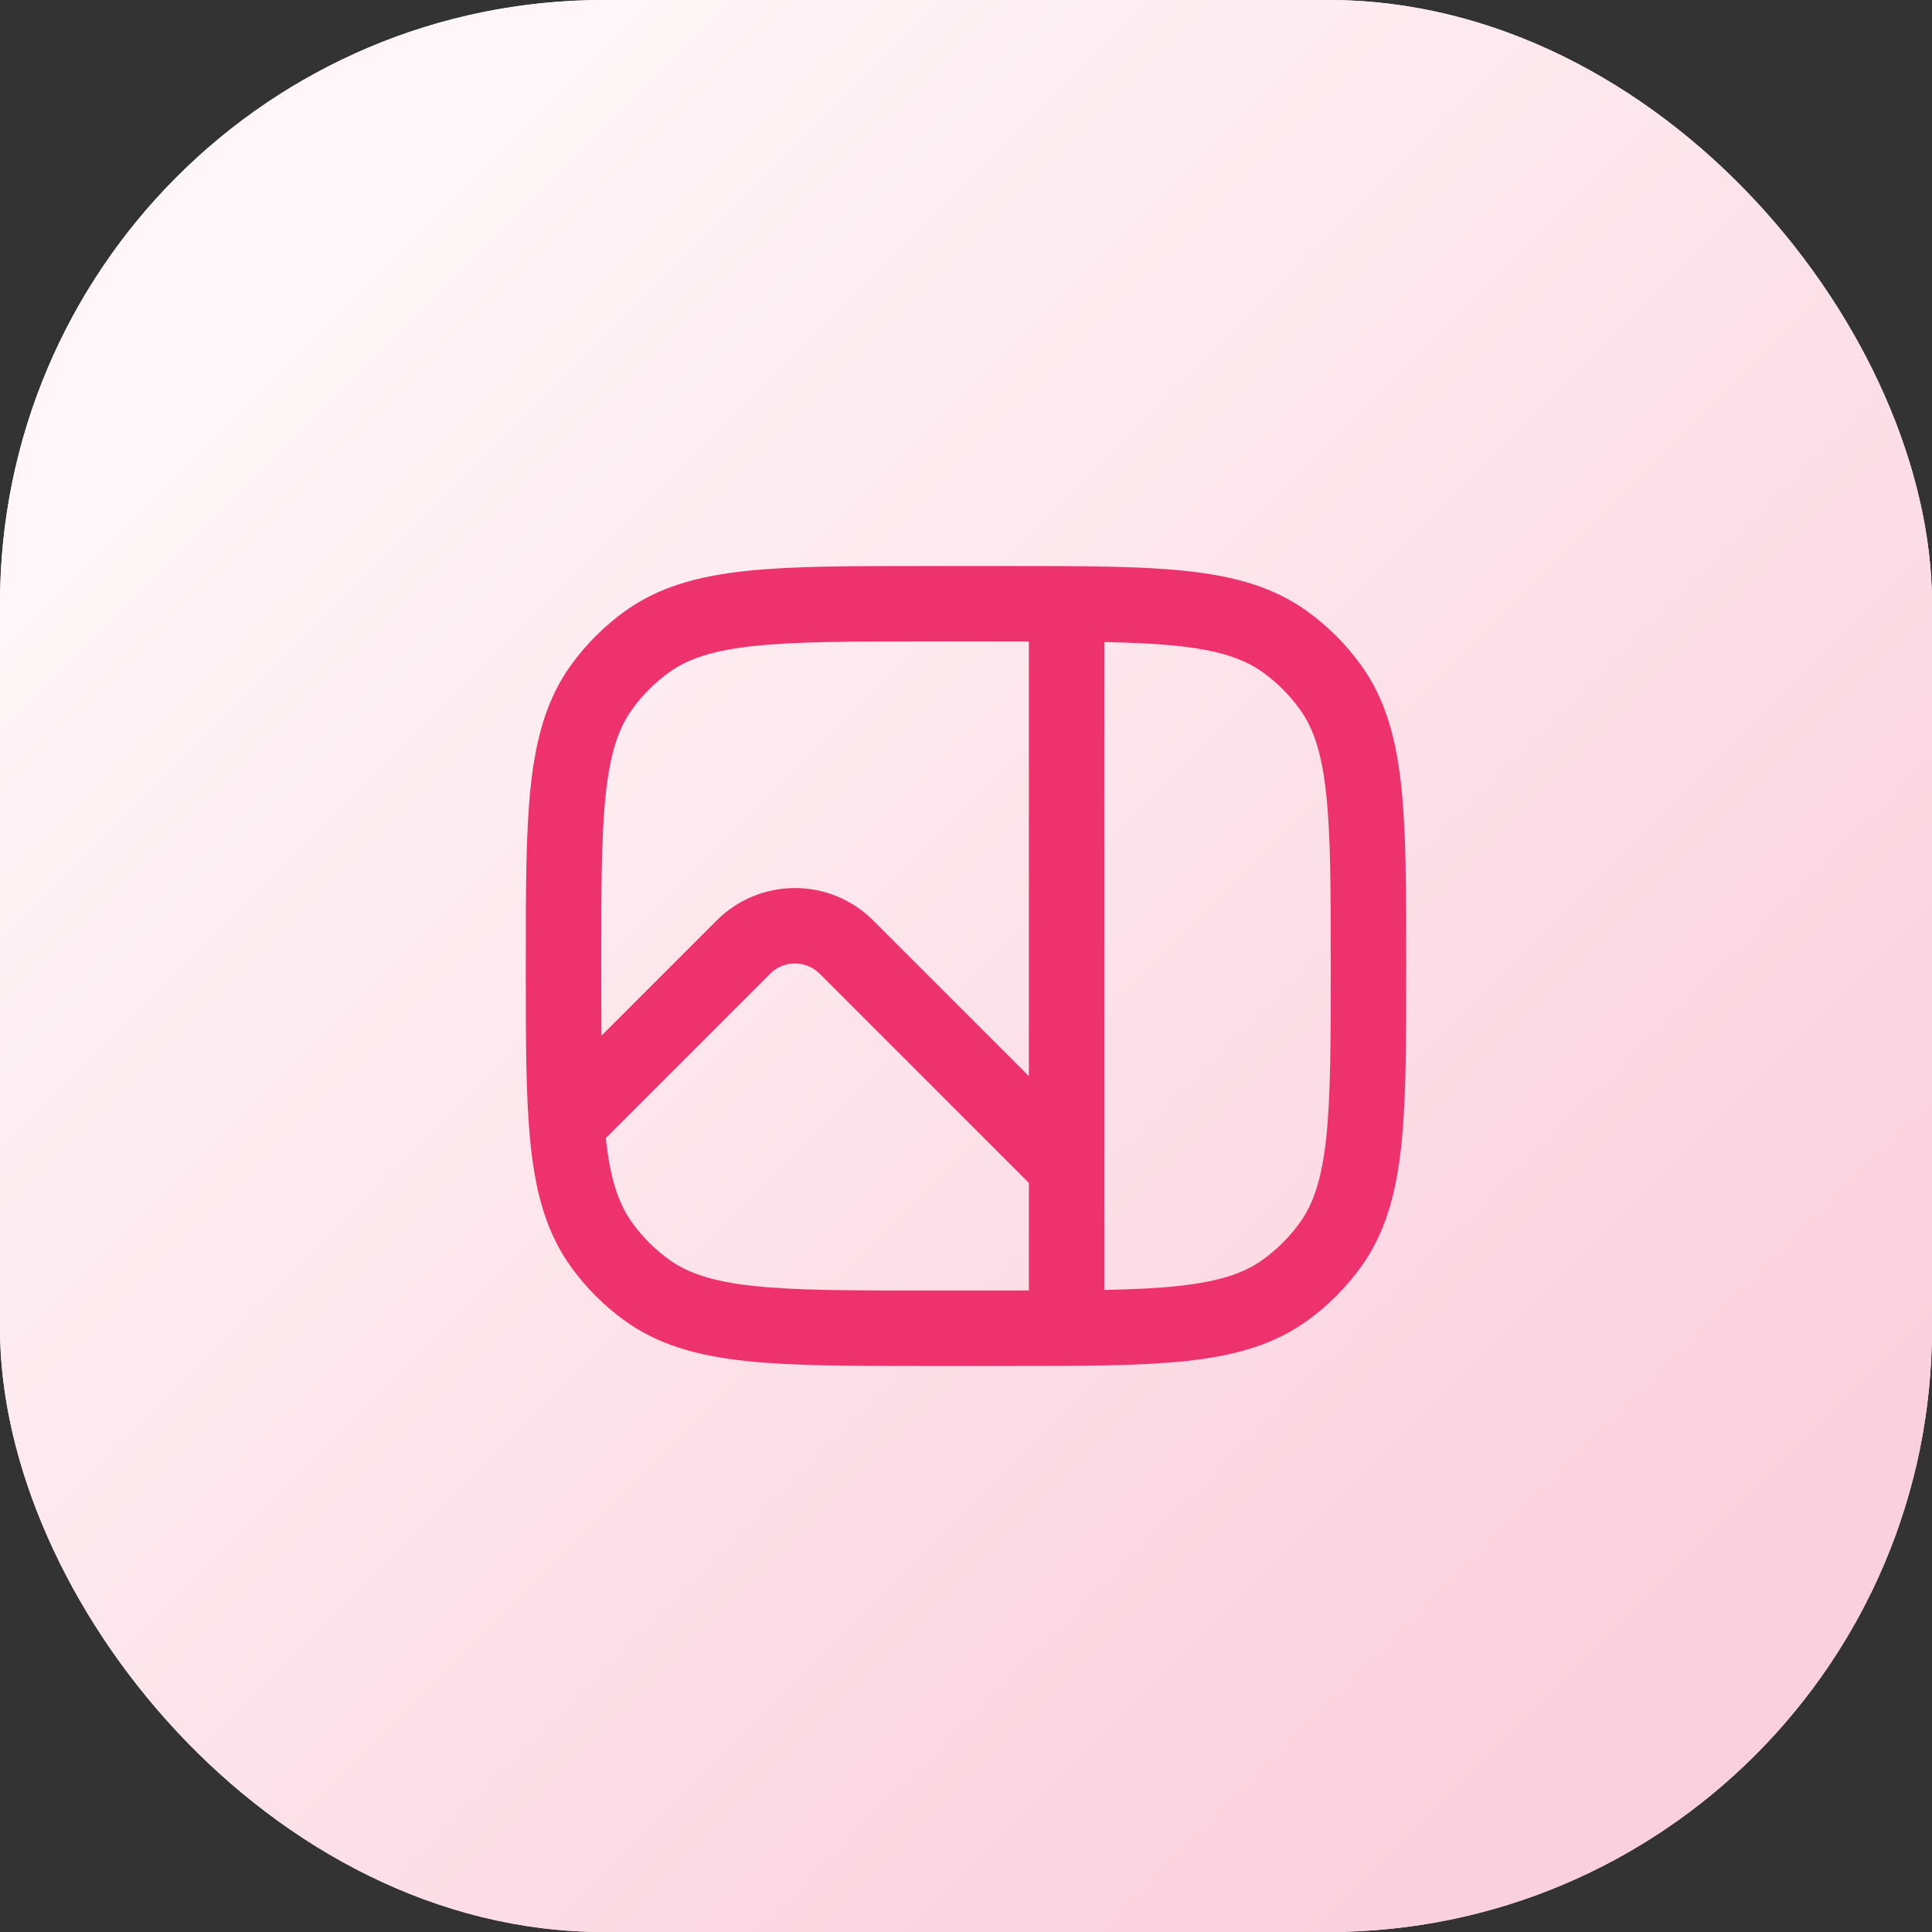 <svg width="64" height="64" viewBox="0 0 64 64" fill="none" xmlns="http://www.w3.org/2000/svg">
<rect x="0" y="0" width="64" height="64" fill="#333333" stroke="none"/>
<rect width="64" height="64" rx="20" fill="white"/>
<rect width="64" height="64" rx="20" fill="url(#paint0_linear_1_272)"/>
<g clip-path="url(#clip0_1_272)">
<path d="M18.666 37.334L24.626 31.374C25.079 30.921 25.693 30.667 26.333 30.667C26.973 30.667 27.587 30.921 28.04 31.374L33.333 36.667L37.333 40.667" stroke="#EE326E" stroke-width="2.5" stroke-linecap="round"/>
</g>
<path d="M45.333 32C45.333 27 45.333 24.5 44.06 22.748C43.649 22.182 43.151 21.684 42.585 21.273C40.833 20 38.333 20 33.333 20H30.667C25.667 20 23.167 20 21.415 21.273C20.849 21.684 20.351 22.182 19.94 22.748C18.667 24.5 18.667 27 18.667 32C18.667 37 18.667 39.499 19.94 41.252C20.351 41.818 20.849 42.316 21.415 42.727C23.167 44 25.667 44 30.667 44H33.333C38.333 44 40.833 44 42.585 42.727C43.151 42.316 43.649 41.818 44.06 41.252C45.333 39.499 45.333 37 45.333 32Z" stroke="#EE326E" stroke-width="2.5" stroke-linecap="round"/>
<path d="M35.333 20.667V43.333" stroke="#EE326E" stroke-width="2.5" stroke-linecap="round"/>
<defs>
<linearGradient id="paint0_linear_1_272" x1="10.857" y1="9.714" x2="54.857" y2="53.714" gradientUnits="userSpaceOnUse">
<stop stop-color="#FEF6F8"/>
<stop offset="1" stop-color="#FBD0DE"/>
</linearGradient>
<clipPath id="clip0_1_272">
<rect width="17.333" height="10.667" fill="white" transform="translate(18.667 29.333)"/>
</clipPath>
</defs>
</svg>
